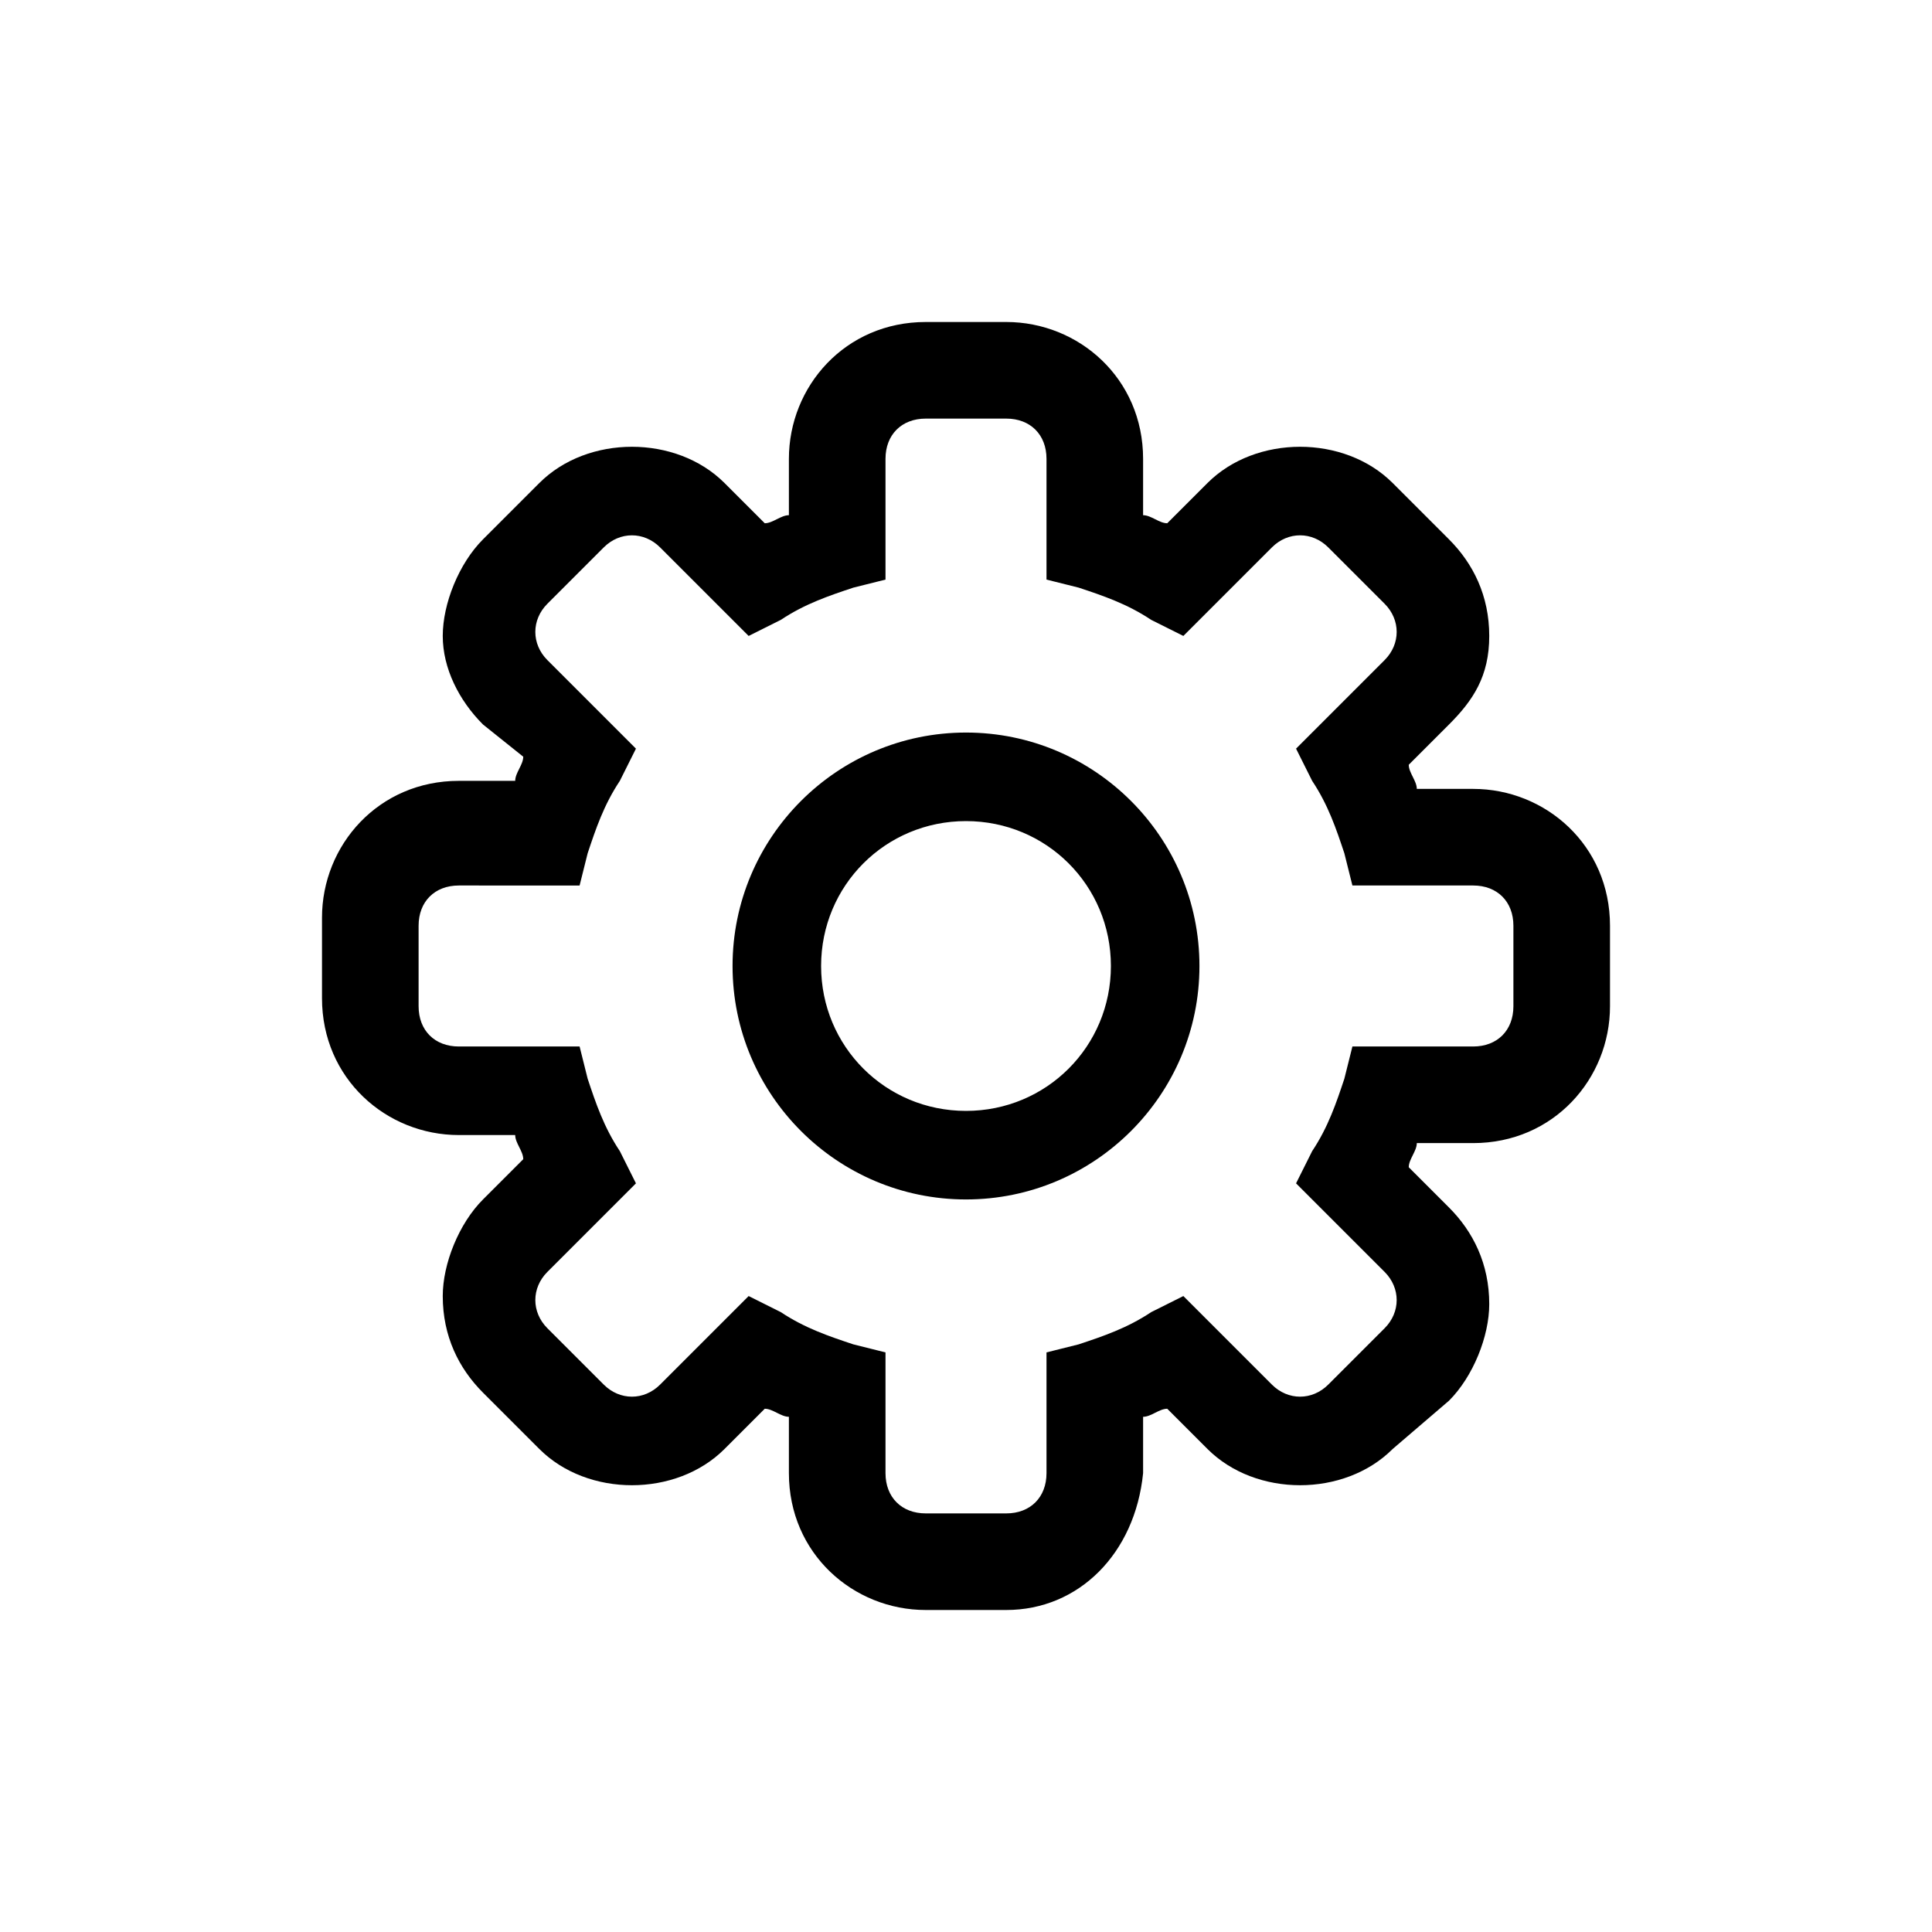 <svg xmlns="http://www.w3.org/2000/svg" x="0px" y="0px" viewBox="0 0 24 24" height="24" width="24" fill="currentColor">
  <path d="M12.5 20h-1c-.9 0-1.7-.7-1.7-1.7v-.7c-.1 0-.2-.1-.3-.1L9 18c-.6.6-1.7.6-2.3 0l-.7-.7c-.3-.3-.5-.7-.5-1.2 0-.4.2-.9.5-1.2l.5-.5c0-.1-.1-.2-.1-.3h-.7c-.9 0-1.7-.7-1.7-1.7v-1c0-.9.7-1.7 1.7-1.7h.7c0-.1.1-.2.1-.3L6 9c-.3-.3-.5-.7-.5-1.1s.2-.9.5-1.2l.7-.7c.6-.6 1.7-.6 2.3 0l.5.5c.1 0 .2-.1.3-.1v-.7c0-.9.7-1.7 1.7-1.7h1c.9 0 1.7.7 1.7 1.7v.7c.1 0 .2.1.3.1L15 6c.6-.6 1.7-.6 2.3 0l.7.7c.3.3.5.7.5 1.2s-.2.8-.5 1.1l-.5.5c0 .1.1.2.1.3h.7c.9 0 1.7.7 1.7 1.7v1c0 .9-.7 1.7-1.7 1.7h-.7c0 .1-.1.2-.1.3l.5.5c.3.3.5.7.5 1.2 0 .4-.2.9-.5 1.2l-.7.6c-.6.6-1.7.6-2.3 0l-.5-.5c-.1 0-.2.1-.3.1v.7c-.1 1-.8 1.7-1.7 1.7zm-3.2-3.9l.4.2c.3.2.6.3.9.4l.4.1v1.5c0 .3.2.5.5.5h1c.3 0 .5-.2.5-.5v-1.5l.4-.1c.3-.1.6-.2.9-.4l.4-.2 1.1 1.1c.2.2.5.2.7 0l.7-.7c.2-.2.2-.5 0-.7l-1.1-1.1.2-.4c.2-.3.3-.6.4-.9l.1-.4h1.5c.3 0 .5-.2.5-.5v-1c0-.3-.2-.5-.5-.5h-1.5l-.1-.4c-.1-.3-.2-.6-.4-.9l-.2-.4 1.1-1.1c.2-.2.2-.5 0-.7l-.7-.7c-.2-.2-.5-.2-.7 0l-1.1 1.1-.4-.2c-.3-.2-.6-.3-.9-.4l-.4-.1V5.7c0-.3-.2-.5-.5-.5h-1c-.3 0-.5.2-.5.5v1.5l-.4.1c-.3.1-.6.2-.9.4l-.4.2-1.1-1.1c-.2-.2-.5-.2-.7 0l-.7.7c-.2.2-.2.5 0 .7l1.1 1.1-.2.4c-.2.3-.3.6-.4.9l-.1.4H5.7c-.3 0-.5.2-.5.5v1c0 .3.2.5.5.5h1.5l.1.4c.1.3.2.6.4.9l.2.4-1.1 1.1c-.2.2-.2.5 0 .7l.7.7c.2.2.5.2.7 0l1.1-1.1zm2.7-1.2c-1.6 0-2.9-1.3-2.9-2.9s1.3-2.9 2.9-2.9 2.9 1.3 2.9 2.9-1.3 2.9-2.9 2.9zm0-4.7c-1 0-1.8.8-1.8 1.8s.8 1.8 1.8 1.8 1.8-.8 1.8-1.8-.8-1.8-1.8-1.8z"/>
</svg>
